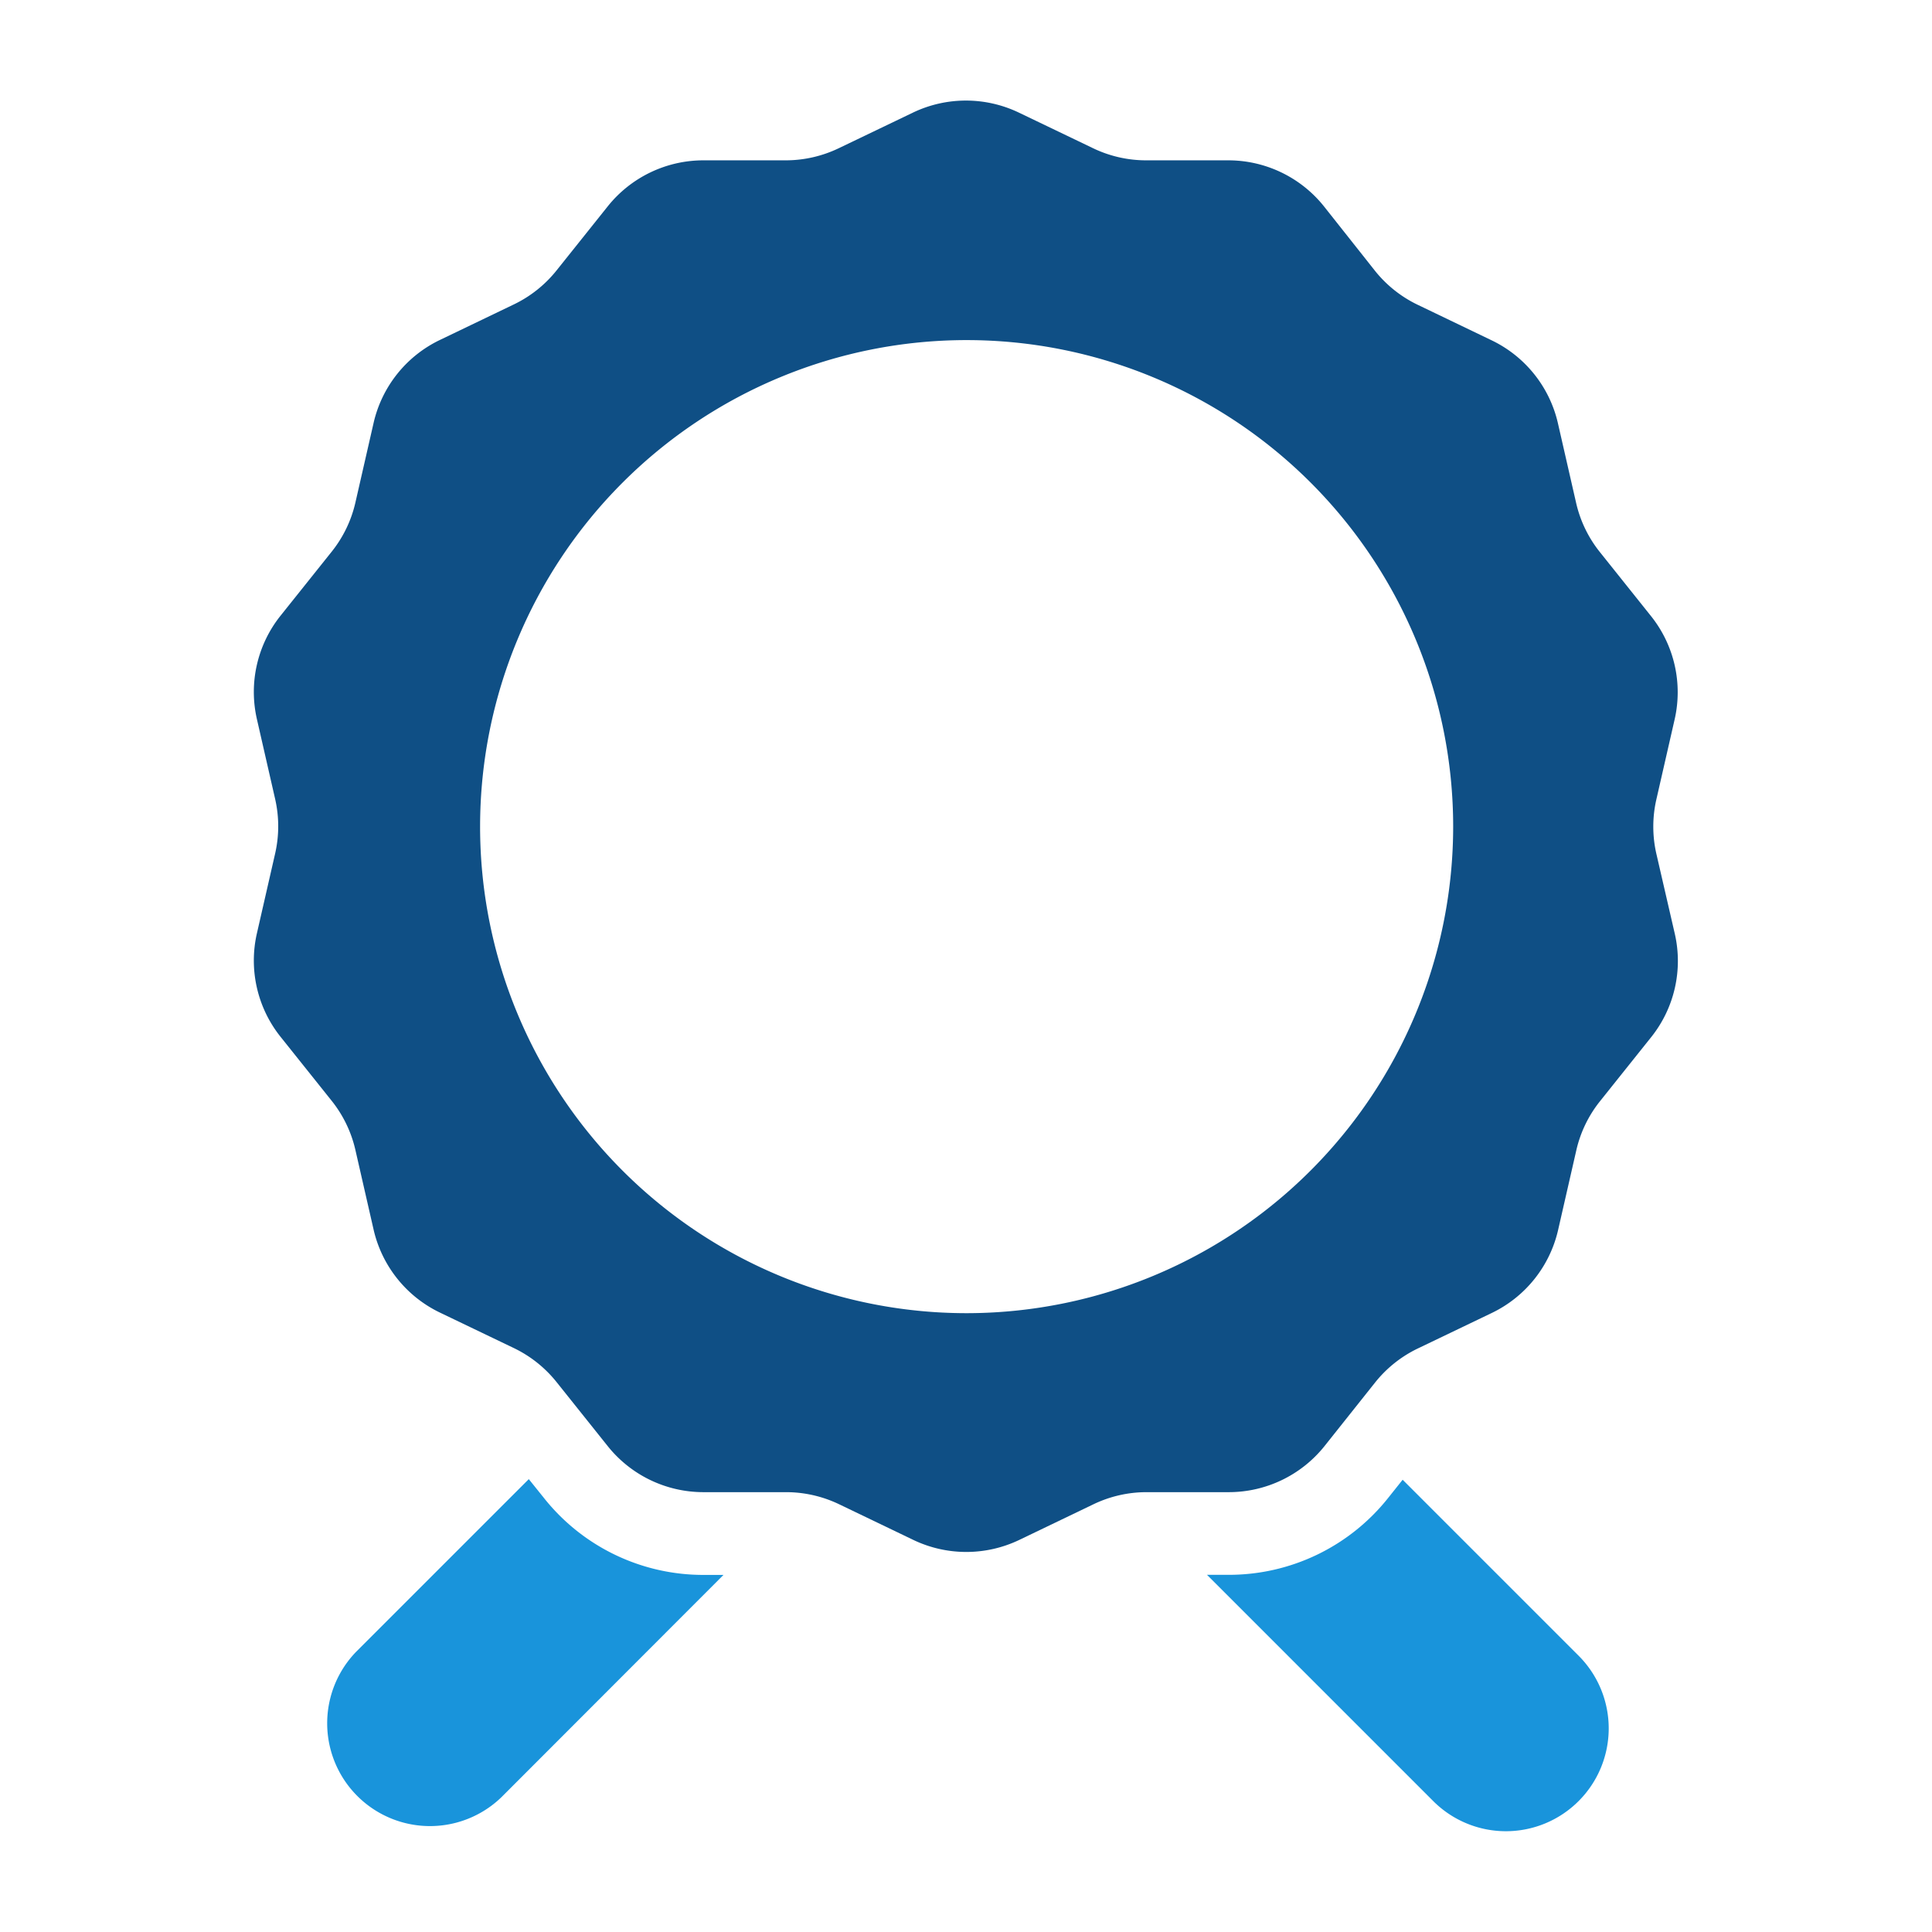 <svg xmlns="http://www.w3.org/2000/svg" width="44.355" height="44.355" viewBox="0 0 44.355 44.355"><defs><style>.a{fill:#0f4f85;}.b{fill:#1994db;}.c{fill:none;}</style></defs><g transform="translate(5.839 2.312)"><path class="a" d="M180.282,790.864a2.8,2.8,0,0,1,0-1.249l.419-1.835a2.8,2.8,0,0,0-.543-2.375l-1.175-1.471a2.8,2.8,0,0,1-.543-1.125l-.419-1.834a2.807,2.807,0,0,0-1.521-1.9l-1.7-.817a2.807,2.807,0,0,1-.978-.779L172.651,776a2.812,2.812,0,0,0-2.2-1.057H168.57a2.809,2.809,0,0,1-1.22-.278l-1.7-.816a2.813,2.813,0,0,0-2.439,0l-1.7.816a2.812,2.812,0,0,1-1.22.278h-1.884a2.812,2.812,0,0,0-2.2,1.057l-1.175,1.471a2.81,2.81,0,0,1-.978.779l-1.7.817a2.807,2.807,0,0,0-1.521,1.9l-.419,1.834a2.806,2.806,0,0,1-.543,1.125l-1.175,1.471a2.805,2.805,0,0,0-.543,2.375l.419,1.835a2.809,2.809,0,0,1,0,1.249l-.419,1.834a2.805,2.805,0,0,0,.543,2.375l1.175,1.471a2.808,2.808,0,0,1,.543,1.126l.419,1.834a2.809,2.809,0,0,0,1.521,1.9l1.7.816a2.814,2.814,0,0,1,.978.779l1.175,1.471a2.812,2.812,0,0,0,2.2,1.057H160.3a2.818,2.818,0,0,1,1.22.278l1.7.817a2.815,2.815,0,0,0,2.439,0l1.7-.817a2.816,2.816,0,0,1,1.22-.278h1.884a2.813,2.813,0,0,0,2.2-1.057L173.826,803a2.811,2.811,0,0,1,.978-.779l1.7-.816a2.808,2.808,0,0,0,1.521-1.9l.419-1.834a2.8,2.8,0,0,1,.543-1.126l1.175-1.471a2.8,2.8,0,0,0,.543-2.375ZM164.433,801.41a11.17,11.17,0,1,1,11.184-11.17A11.177,11.177,0,0,1,164.433,801.41Z" transform="translate(-148.094 -773.574)"/><path class="b" d="M162.437,876.374l-5.1,5.105A2.36,2.36,0,0,1,154,878.142l3.967-3.967.349.434a4.67,4.67,0,0,0,3.671,1.765Z" transform="translate(-151.666 -842.529)"/><path class="b" d="M226.154,881.6a2.358,2.358,0,0,1-3.338,0l-5.194-5.194h.488a4.67,4.67,0,0,0,3.671-1.765l.333-.418,4.039,4.039A2.36,2.36,0,0,1,226.154,881.6Z" transform="translate(-195.751 -842.563)"/></g><rect class="c" width="44.355" height="44.355" transform="translate(0 0)"/></svg>